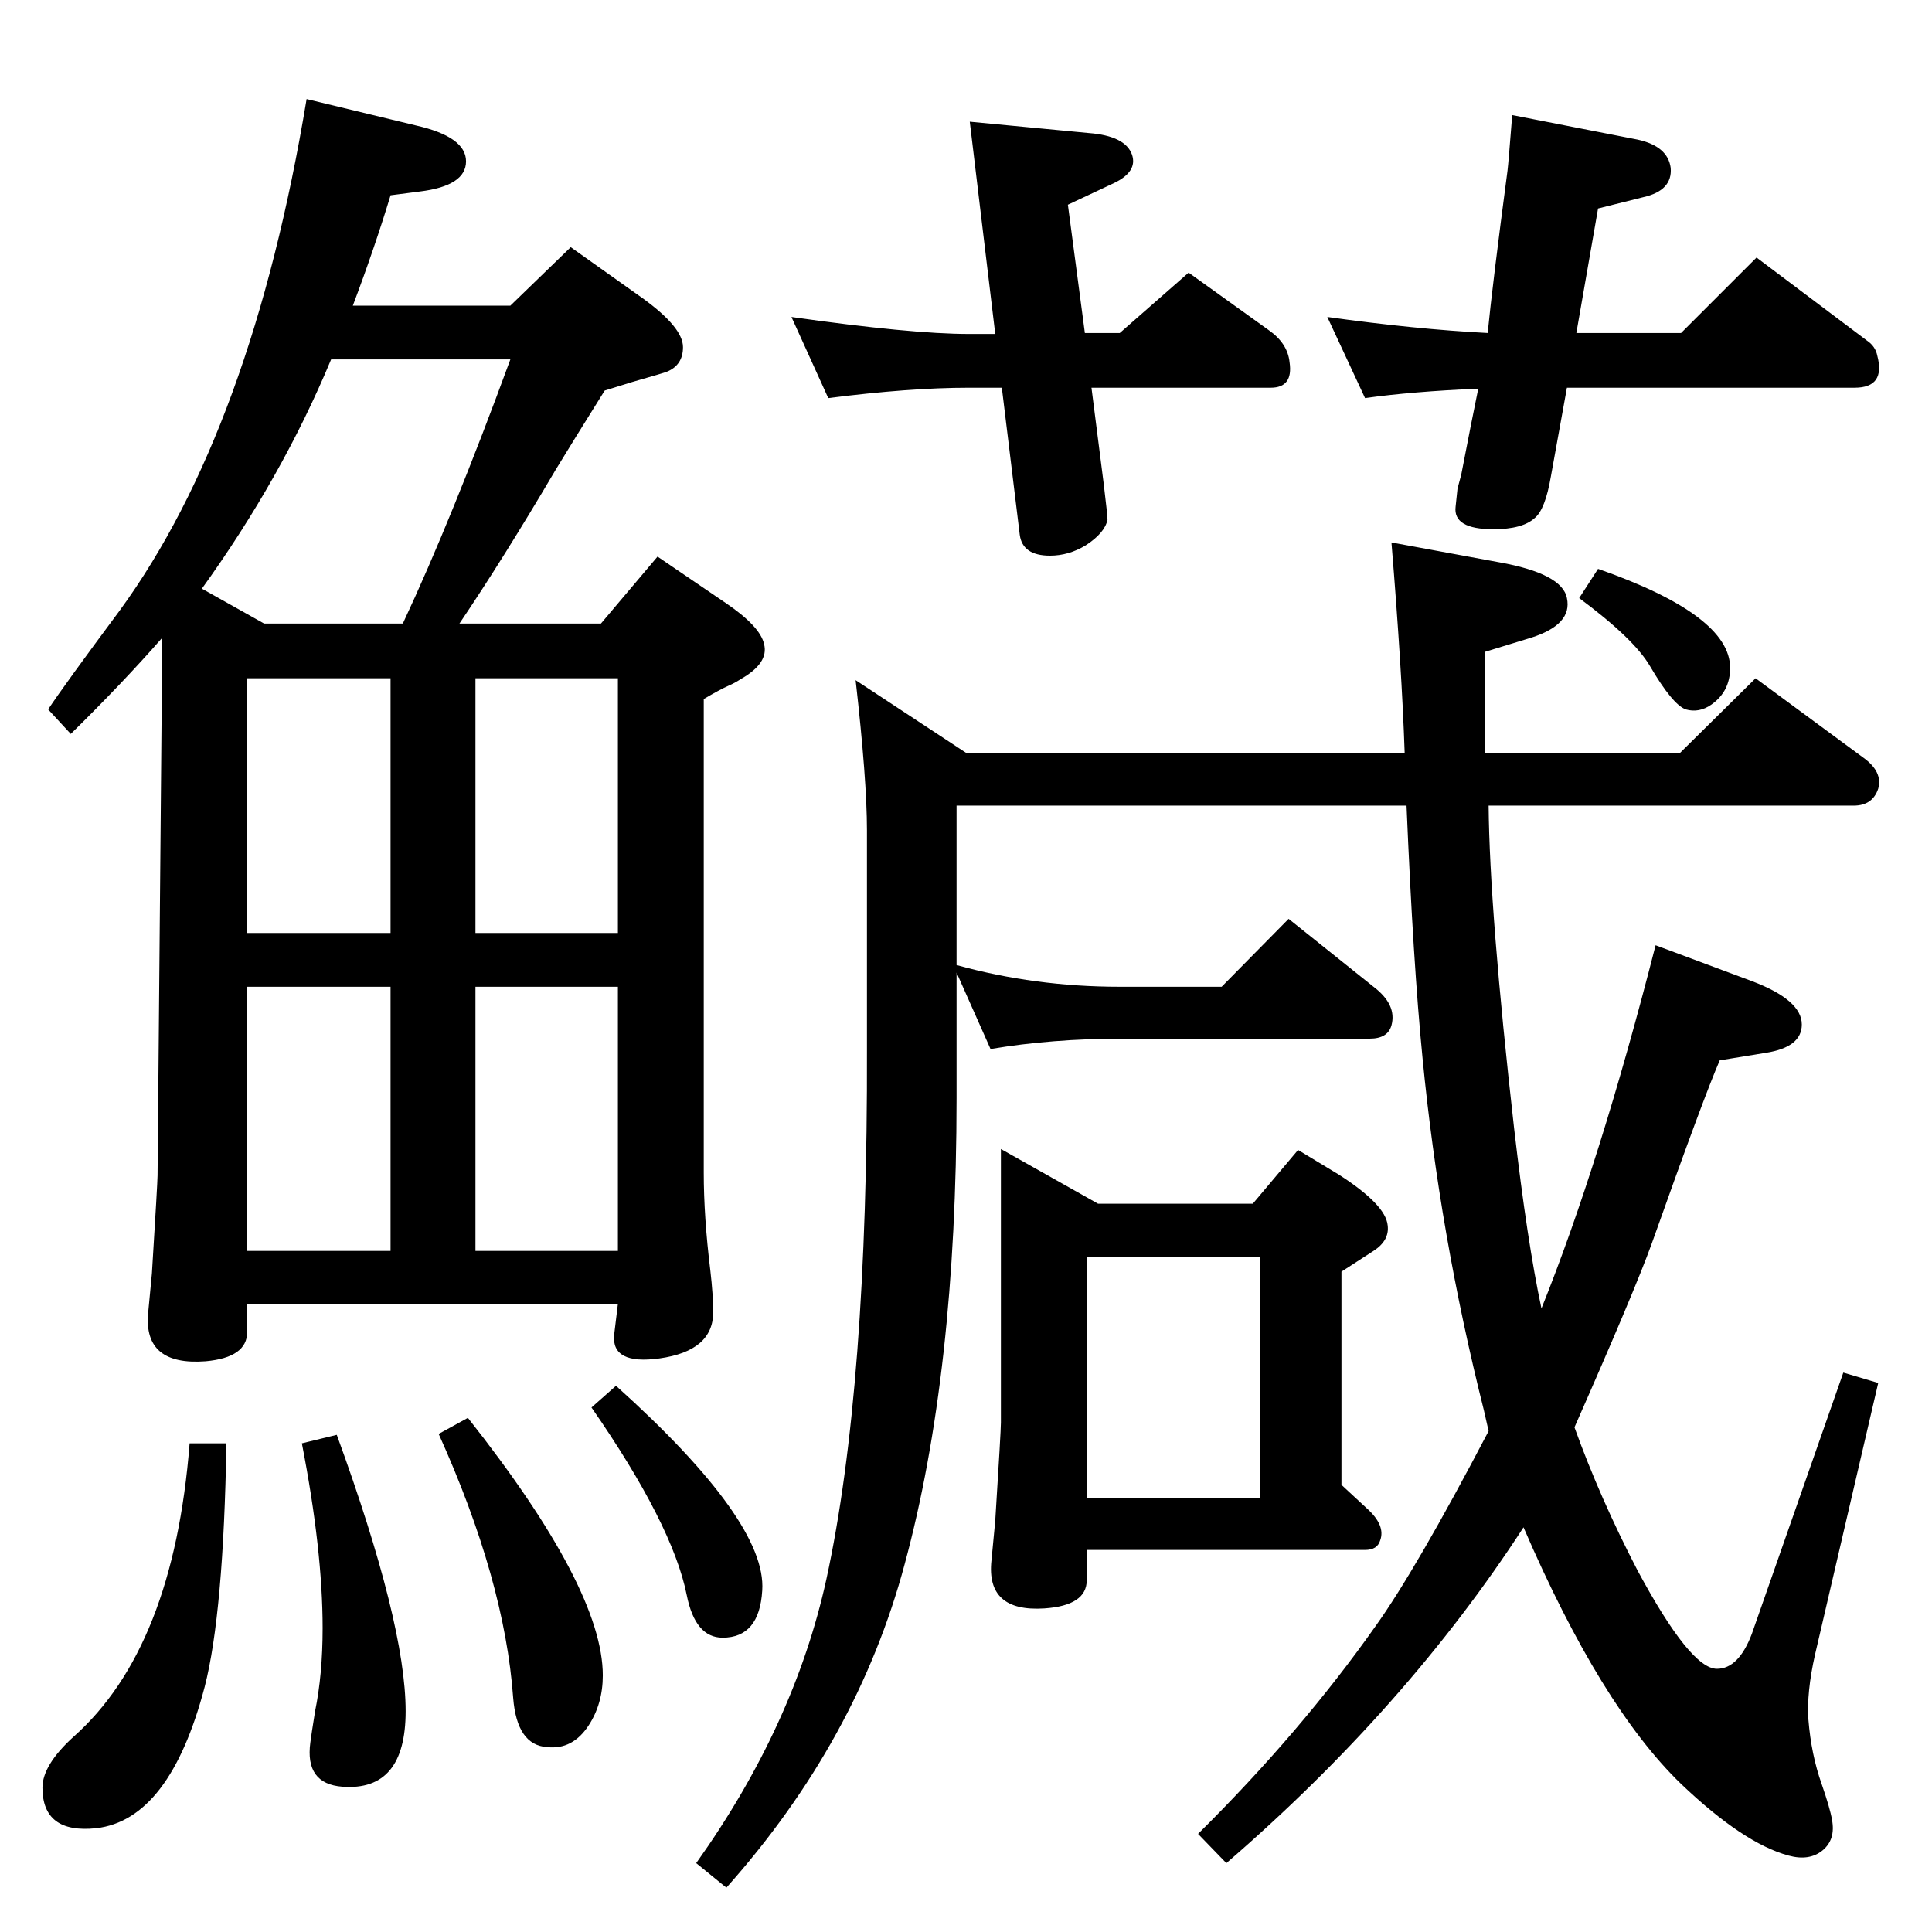 <?xml version="1.0" standalone="no"?>
<!DOCTYPE svg PUBLIC "-//W3C//DTD SVG 1.1//EN" "http://www.w3.org/Graphics/SVG/1.1/DTD/svg11.dtd" >
<svg xmlns="http://www.w3.org/2000/svg" xmlns:xlink="http://www.w3.org/1999/xlink" version="1.1" viewBox="0 0 2048 2048">
  <g transform="matrix(1 0 0 -1 0 2048)">
   <path fill="currentColor"
d="M1055 1694l-27 225l126 -12q39 -3 46 -23q6 -18 -19 -30l-49 -23l18 -136h37l73 64l85 -61q20 -14 22 -34q4 -27 -20 -27h-190l13 -102q4 -33 4 -38q-3 -14 -23 -27q-18 -11 -38 -11q-29 0 -32 22l-19 156h-35q-63 0 -149 -11l-39 86q127 -18 188 -18h28zM1671 1695h111
l80 80l117 -88q9 -6 11 -16q9 -34 -24 -34h-305l-17 -94q-6 -35 -17 -44q-13 -12 -44 -12q-43 0 -40 24l2 19l4 15q11 57 18 91q-70 -3 -120 -10l-40 86q93 -13 170 -17q5 51 21 172q1 8 5 59l133 -26q32 -7 35 -30q2 -24 -29 -31l-48 -12zM1014 1025q83 -23 173 -23h108
l71 72l90 -72q25 -19 19 -41q-4 -14 -23 -14h-262q-75 0 -140 -11l-36 81v-133q0 -291 -55 -494q-50 -187 -189 -343l-32 26q104 146 138 301q44 202 43 562v232q0 53 -12 159l117 -77h465q-3 89 -14 223l114 -21q67 -12 72 -38q6 -28 -38 -42l-49 -15v-107h207l80 79
l114 -84q21 -15 16 -33q-6 -18 -26 -18h-387q1 -112 27 -342q14 -121 29 -191q62 154 121 385l102 -38q53 -20 53 -46q0 -24 -38 -30l-49 -8q-17 -39 -72 -194q-18 -50 -82 -195q27 -75 67 -152q56 -104 84 -104q23 0 37 37l97 277l37 -11l-67 -288q-9 -40 -7 -69
q3 -37 14 -68q9 -26 11 -38q4 -21 -10 -32.5t-36 -5.5q-48 13 -114 76q-85 82 -167 272q-124 -191 -315 -356l-30 31q109 108 188 220q43 60 120 207l-5 22q-47 187 -65 373q-10 101 -17 268h-477v-169zM496 545q143 -181 143 -273q0 -30 -15 -53q-17 -26 -44 -23
q-32 2 -36 52q-9 125 -79 280zM357 527q73 -200 73 -293q0 -85 -67 -80q-40 3 -34 47q1 8 5 33q8 39 8 88q0 83 -22 196zM201 518h39q-3 -180 -23 -258q-37 -141 -115 -150q-57 -6 -57 43q0 24 33 54q106 94 123 311zM374 1724h167l64 62l76 -54q43 -31 43 -52
q0 -19 -17 -26q-2 -1 -37 -11l-29 -9q-35 -56 -52 -84q-56 -95 -102 -163h150l60 71l72 -49q37 -25 41 -44q5 -20 -25 -37q-6 -4 -13 -7q-9 -4 -26 -14v-502q0 -47 7 -104q3 -26 3 -44q0 -41 -57 -49q-51 -7 -48 25l4 33h-393v-30q0 -27 -44 -31q-66 -5 -61 51l4 42
q6 97 6 104l5 570q-42 -48 -97 -102l-24 26q18 27 76 105q140 192 198 542l116 -28q53 -12 53 -38t-49 -32l-31 -4q-17 -56 -40 -117zM351 1667q-52 -125 -137 -243l66 -37h147q52 111 114 280h-190zM262 1059h152v270h-152v-270zM504 1329v-270h151v270h-151zM262 1002
v-280h152v280h-152zM655 1002h-151v-280h151v280zM1061 830l103 -58h164l48 57l43 -26q50 -32 52 -54q2 -16 -15 -27l-34 -22v-226l27 -25q20 -18 14 -34q-3 -10 -16 -10h-295v-32q0 -27 -45 -30q-62 -4 -56 51l4 42q6 95 6 104v290zM1152 460h184v256h-184v-256zM1694 1445
q140 -49 140 -105q0 -25 -20 -39q-13 -9 -27 -5q-14 5 -38 46q-17 29 -75 72zM653 579q160 -144 155 -217q-3 -50 -42 -50q-29 0 -38 45q-15 75 -101 199z" />
  </g>

</svg>
